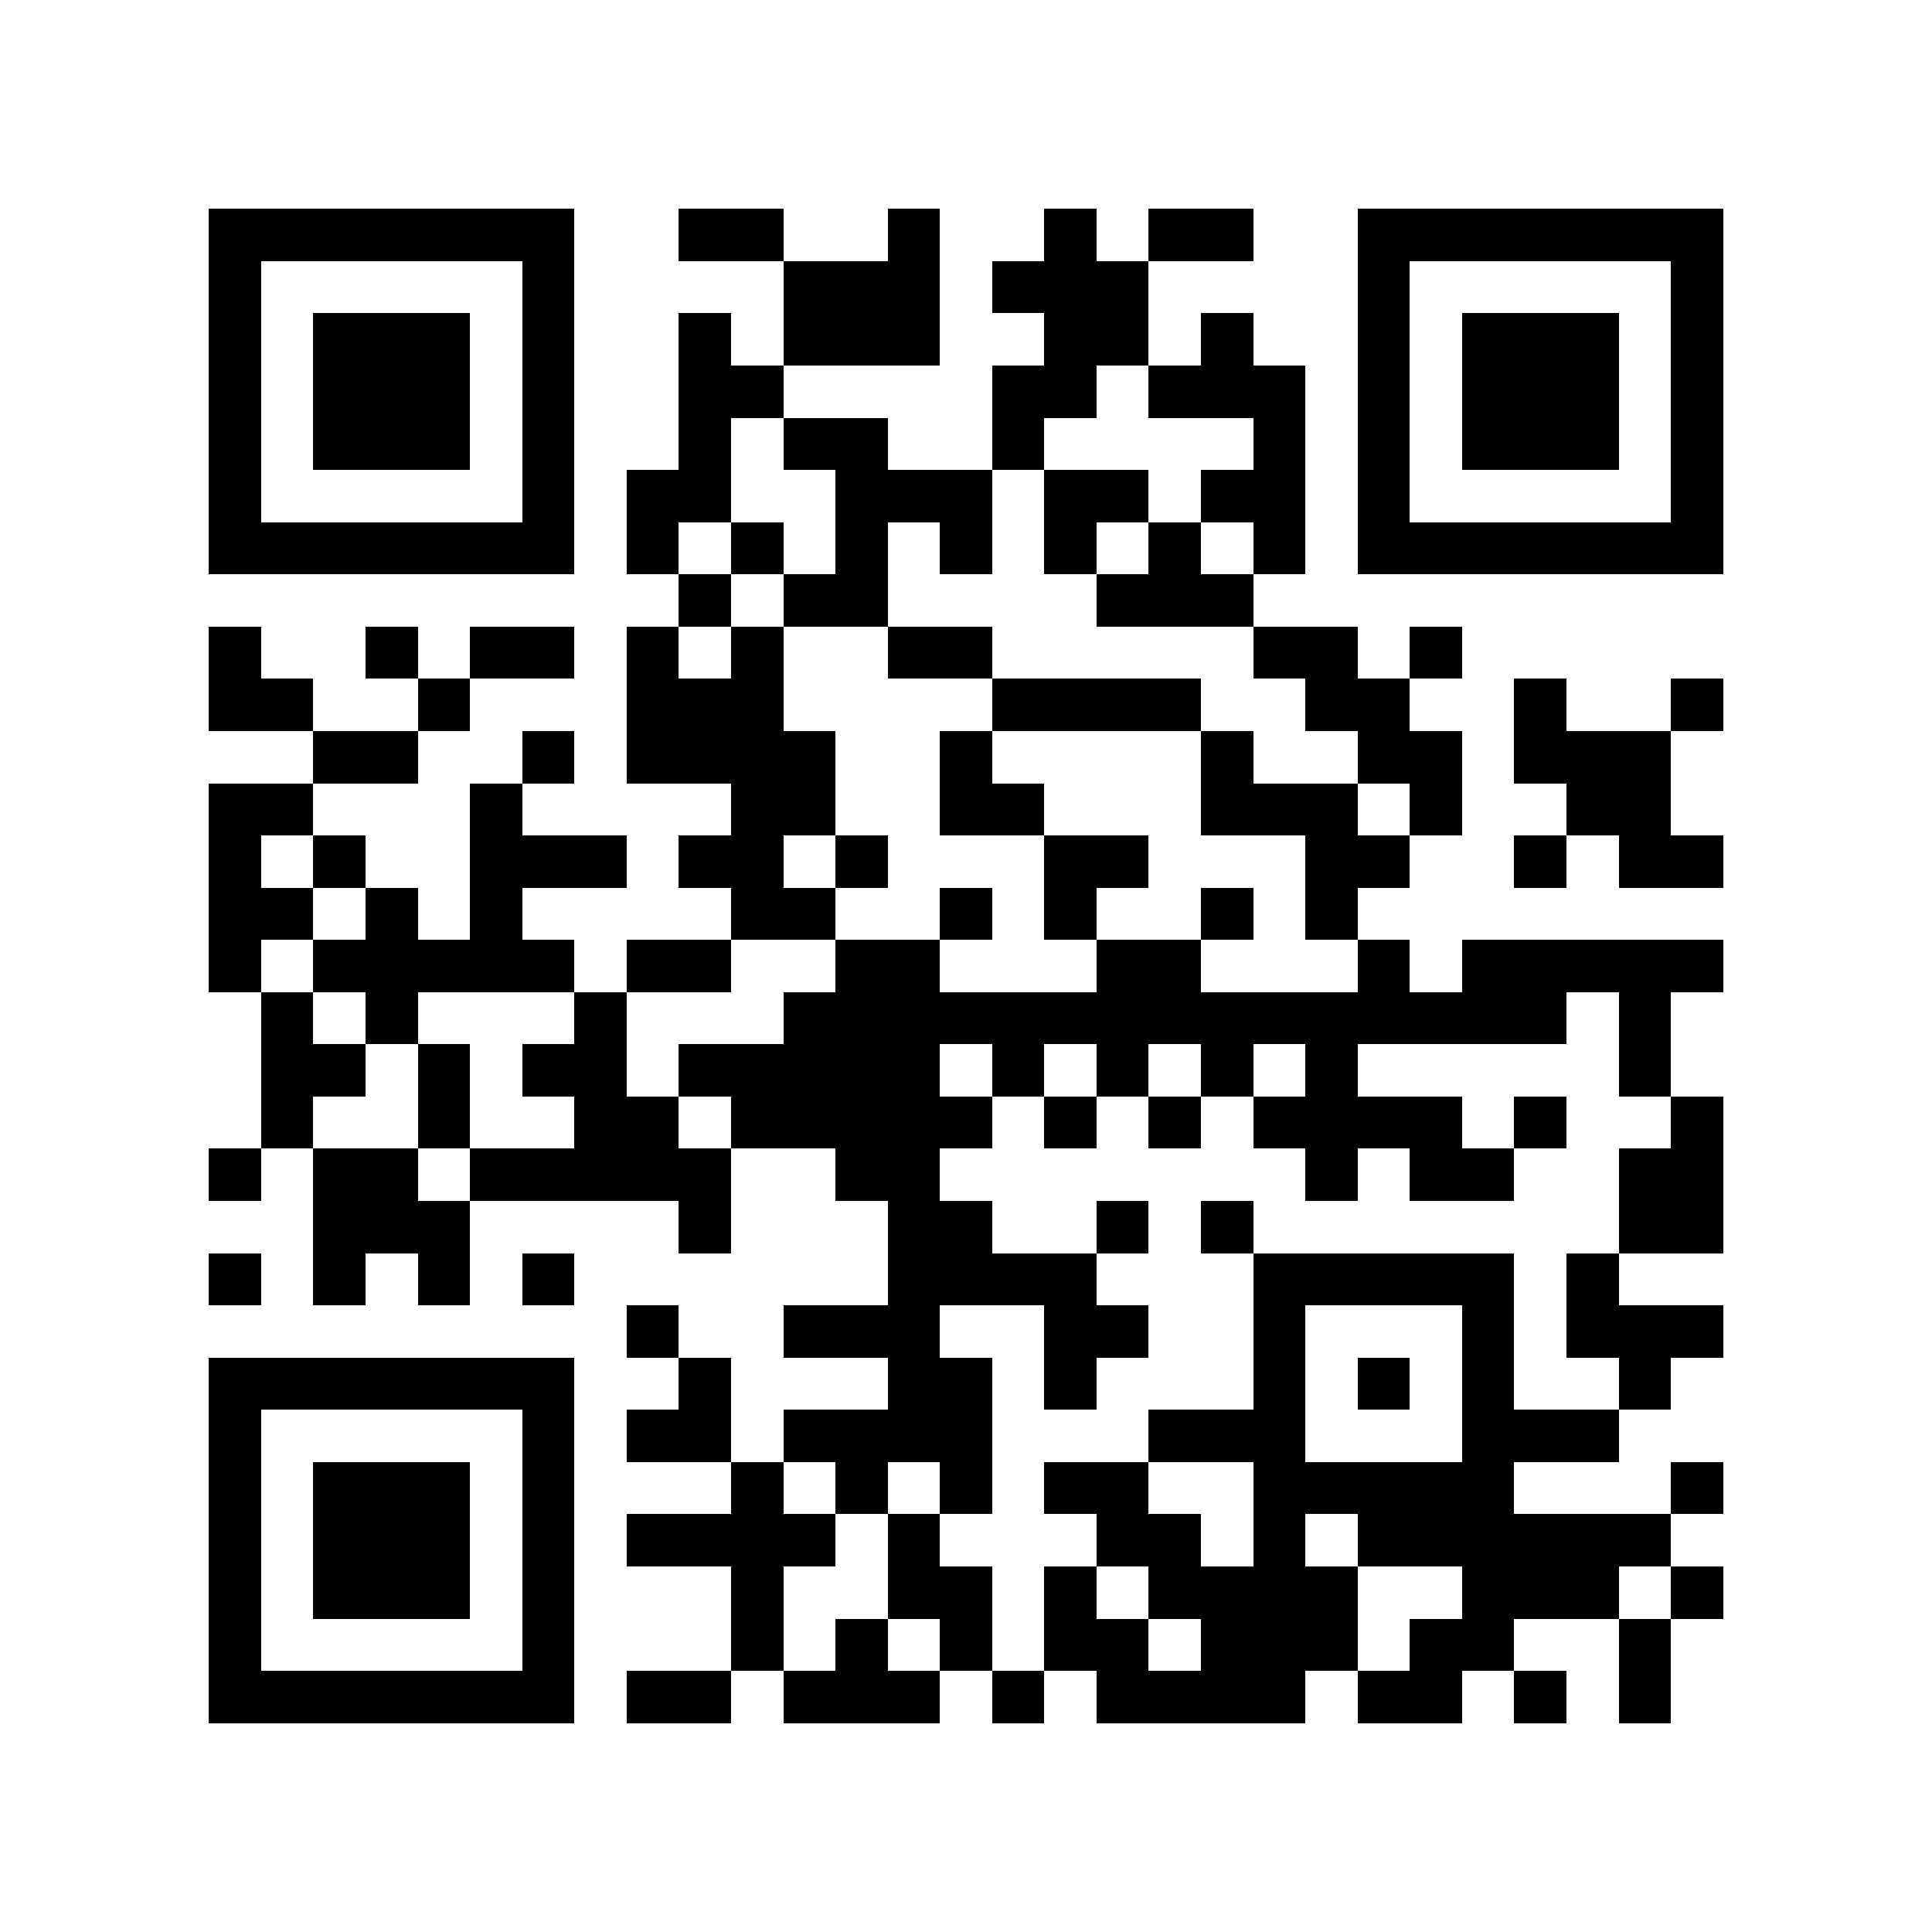 <?xml version="1.0" encoding="utf-8"?><!DOCTYPE svg PUBLIC "-//W3C//DTD SVG 1.1//EN" "http://www.w3.org/Graphics/SVG/1.1/DTD/svg11.dtd"><svg xmlns="http://www.w3.org/2000/svg" viewBox="0 0 37 37" shape-rendering="crispEdges"><path fill="#ffffff" d="M0 0h37v37H0z"/><path stroke="#000000" d="M4 4.5h7m2 0h2m2 0h1m2 0h1m1 0h2m2 0h7M4 5.5h1m5 0h1m4 0h3m1 0h3m4 0h1m5 0h1M4 6.5h1m1 0h3m1 0h1m2 0h1m1 0h3m2 0h2m1 0h1m2 0h1m1 0h3m1 0h1M4 7.5h1m1 0h3m1 0h1m2 0h2m4 0h2m1 0h3m1 0h1m1 0h3m1 0h1M4 8.5h1m1 0h3m1 0h1m2 0h1m1 0h2m2 0h1m4 0h1m1 0h1m1 0h3m1 0h1M4 9.5h1m5 0h1m1 0h2m2 0h3m1 0h2m1 0h2m1 0h1m5 0h1M4 10.5h7m1 0h1m1 0h1m1 0h1m1 0h1m1 0h1m1 0h1m1 0h1m1 0h7M13 11.5h1m1 0h2m4 0h3M4 12.5h1m2 0h1m1 0h2m1 0h1m1 0h1m2 0h2m5 0h2m1 0h1M4 13.5h2m2 0h1m3 0h3m4 0h4m2 0h2m2 0h1m2 0h1M6 14.5h2m2 0h1m1 0h4m2 0h1m4 0h1m2 0h2m1 0h3M4 15.5h2m3 0h1m4 0h2m2 0h2m3 0h3m1 0h1m2 0h2M4 16.5h1m1 0h1m2 0h3m1 0h2m1 0h1m3 0h2m3 0h2m2 0h1m1 0h2M4 17.5h2m1 0h1m1 0h1m4 0h2m2 0h1m1 0h1m2 0h1m1 0h1M4 18.5h1m1 0h5m1 0h2m2 0h2m3 0h2m3 0h1m1 0h5M5 19.5h1m1 0h1m3 0h1m3 0h15m1 0h1M5 20.5h2m1 0h1m1 0h2m1 0h5m1 0h1m1 0h1m1 0h1m1 0h1m5 0h1M5 21.5h1m2 0h1m2 0h2m1 0h5m1 0h1m1 0h1m1 0h4m1 0h1m2 0h1M4 22.5h1m1 0h2m1 0h5m2 0h2m7 0h1m1 0h2m2 0h2M6 23.5h3m4 0h1m3 0h2m2 0h1m1 0h1m7 0h2M4 24.5h1m1 0h1m1 0h1m1 0h1m6 0h4m3 0h5m1 0h1M12 25.5h1m2 0h3m2 0h2m2 0h1m3 0h1m1 0h3M4 26.5h7m2 0h1m3 0h2m1 0h1m3 0h1m1 0h1m1 0h1m2 0h1M4 27.5h1m5 0h1m1 0h2m1 0h4m3 0h3m3 0h3M4 28.5h1m1 0h3m1 0h1m3 0h1m1 0h1m1 0h1m1 0h2m2 0h5m3 0h1M4 29.5h1m1 0h3m1 0h1m1 0h4m1 0h1m3 0h2m1 0h1m1 0h6M4 30.5h1m1 0h3m1 0h1m3 0h1m2 0h2m1 0h1m1 0h4m2 0h3m1 0h1M4 31.5h1m5 0h1m3 0h1m1 0h1m1 0h1m1 0h2m1 0h3m1 0h2m2 0h1M4 32.5h7m1 0h2m1 0h3m1 0h1m1 0h4m1 0h2m1 0h1m1 0h1"/></svg>
